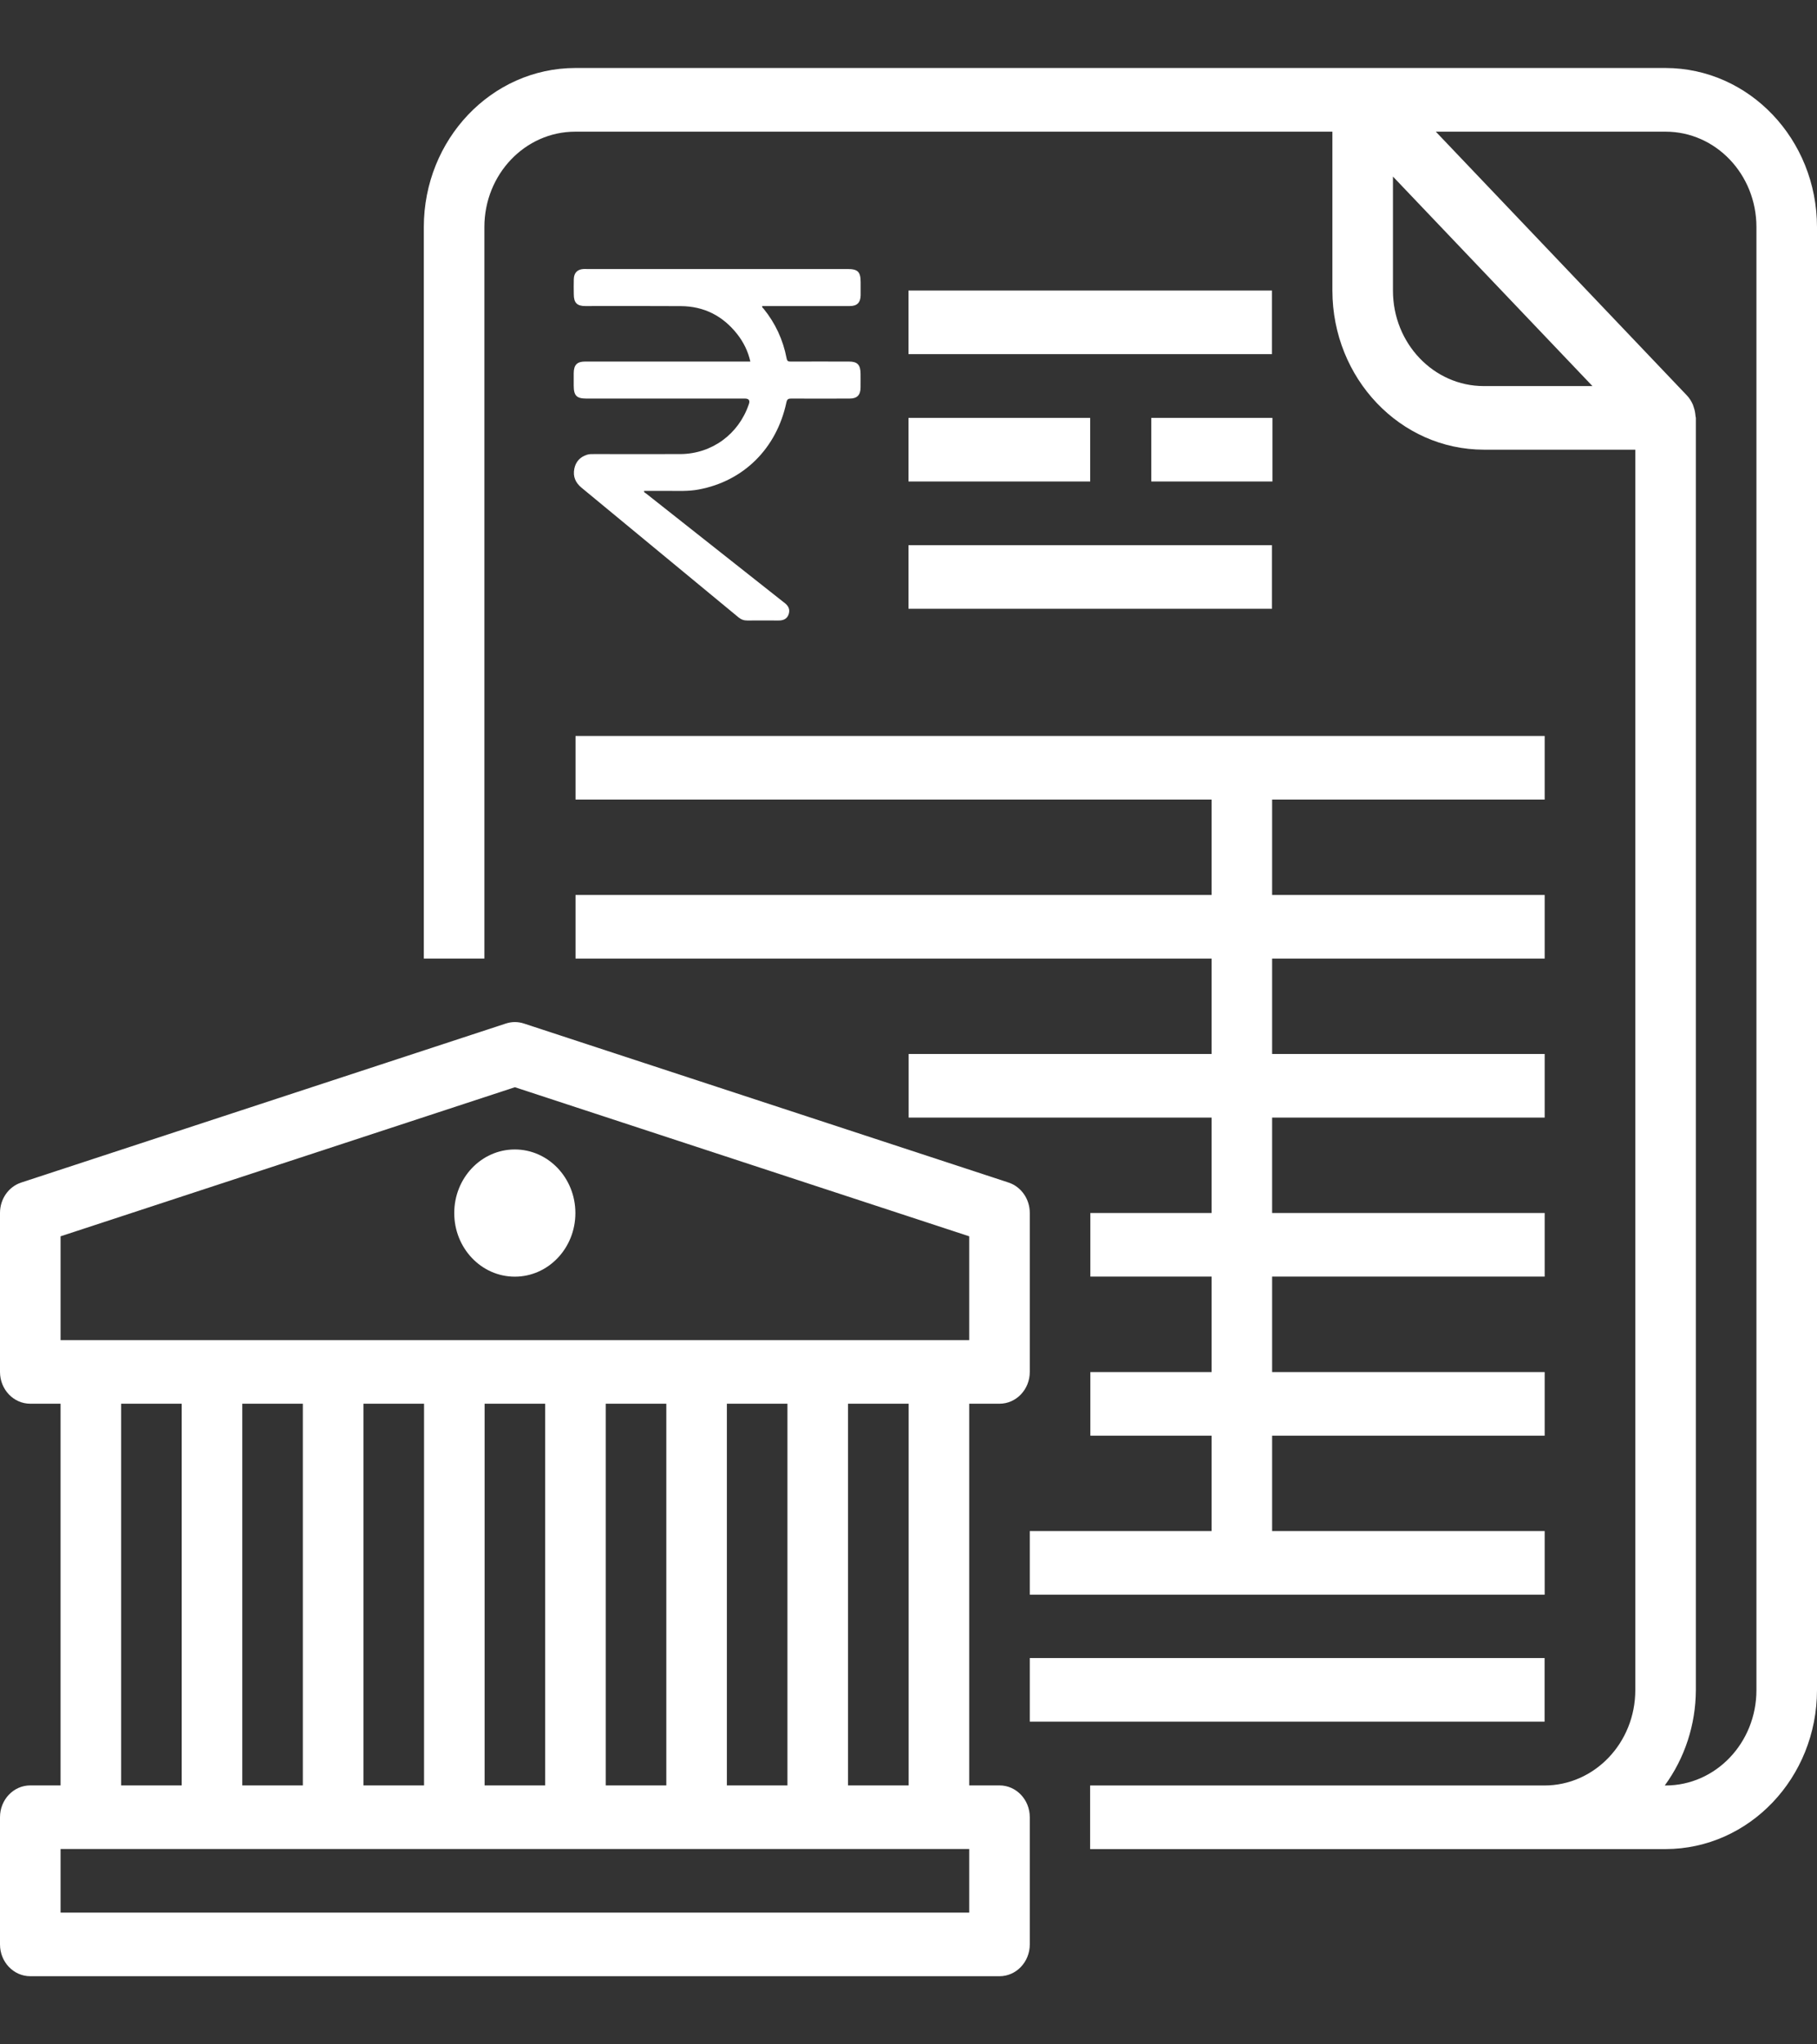 <svg width="24" height="27" viewBox="0 0 24 27" fill="none" xmlns="http://www.w3.org/2000/svg">
<rect x="0" y="0" width="24" height="27" fill="#333333" stroke="none"/>
<path d="M22 0.898H7.598C6.494 0.9 5.599 1.839 5.598 2.999V12.66H6.398V2.999C6.398 2.303 6.935 1.739 7.598 1.739H17.599V3.839C17.601 4.998 18.495 5.938 19.599 5.939H21.6V22.321C21.6 23.017 21.062 23.581 20.399 23.581H14.399V24.421H22C23.104 24.419 23.999 23.48 24 22.321V2.999C23.999 1.839 23.104 0.9 22 0.898ZM19.599 5.099C18.937 5.099 18.399 4.535 18.399 3.839V2.332L21.034 5.099H19.599ZM23.2 22.321C23.2 23.017 22.663 23.581 22 23.581H21.989C22.254 23.219 22.398 22.777 22.4 22.321V5.519C22.4 5.51 22.395 5.502 22.395 5.492C22.392 5.456 22.386 5.419 22.374 5.385C22.37 5.371 22.366 5.358 22.361 5.345C22.341 5.299 22.315 5.258 22.281 5.222L18.965 1.739H22C22.663 1.739 23.2 2.303 23.2 2.999V22.321Z" fill="white"/>
<path d="M7.602 11.82V12.66H16.003V13.92H12.002V14.76H16.003V16.02H14.402V16.86H16.003V18.121H14.402V18.961H16.003V20.221H13.602V21.061H20.403V20.221H16.803V18.961H20.403V18.121H16.803V16.86H20.403V16.02H16.803V14.76H20.403V13.92H16.803V12.66H20.403V11.82H16.803V10.56H20.403V9.72H7.602V10.56H16.003V11.82H7.602Z" fill="white"/>
<path d="M13.602 21.898H20.402V22.738H13.602V21.898Z" fill="white"/>
<path d="M12 3.837H16.801V4.677H12V3.837Z" fill="white"/>
<path d="M12 5.519H14.4V6.359H12V5.519Z" fill="white"/>
<path d="M15.207 5.519H16.807V6.359H15.207V5.519Z" fill="white"/>
<path d="M12 7.2H16.801V8.04H12V7.2Z" fill="white"/>
<path d="M13.202 23.58H12.802V18.539H13.202C13.423 18.539 13.602 18.351 13.602 18.119V16.019C13.602 15.835 13.488 15.673 13.322 15.618L6.921 13.518C6.843 13.492 6.759 13.492 6.681 13.518L0.28 15.618C0.113 15.673 0 15.835 0 16.019V18.119C0 18.351 0.179 18.539 0.4 18.539H0.8V23.58H0.4C0.179 23.58 0 23.768 0 24V25.68C0 25.912 0.179 26.1 0.4 26.1H13.202C13.423 26.1 13.602 25.912 13.602 25.68V24C13.602 23.768 13.423 23.58 13.202 23.58ZM12.002 23.58H11.201V18.539H12.002V23.58ZM9.601 23.58V18.539H10.401V23.58H9.601ZM6.401 23.58V18.539H7.201V23.58H6.401ZM3.2 23.58V18.539H4V23.58H3.2ZM4.801 18.539H5.601V23.58H4.801V18.539ZM8.001 18.539H8.801V23.58H8.001V18.539ZM0.8 16.328L6.801 14.359L12.802 16.328V17.699H0.8V16.328ZM1.6 18.539H2.4V23.58H1.6V18.539ZM12.802 25.26H0.8V24.42H12.802V25.26Z" fill="white"/>
<path d="M7.6 16.021C7.6 16.485 7.242 16.861 6.8 16.861C6.358 16.861 6 16.485 6 16.021C6 15.557 6.358 15.181 6.8 15.181C7.242 15.181 7.6 15.557 7.6 16.021Z" fill="white"/>
<path d="M11.215 4.775C10.958 4.775 10.701 4.774 10.444 4.775C10.413 4.775 10.398 4.772 10.39 4.733C10.343 4.487 10.241 4.268 10.085 4.076C10.077 4.067 10.063 4.061 10.068 4.042H10.122C10.49 4.042 10.858 4.042 11.226 4.042C11.32 4.042 11.366 3.997 11.368 3.9C11.368 3.843 11.368 3.785 11.368 3.728C11.368 3.59 11.331 3.553 11.196 3.553C10.048 3.553 8.9 3.553 7.751 3.553C7.737 3.553 7.722 3.552 7.707 3.553C7.627 3.557 7.581 3.603 7.579 3.687C7.577 3.754 7.578 3.82 7.579 3.887C7.579 3.999 7.622 4.042 7.73 4.042C8.152 4.042 8.573 4.04 8.995 4.043C9.297 4.045 9.546 4.17 9.737 4.412C9.82 4.518 9.88 4.637 9.911 4.775H9.845C9.139 4.775 8.433 4.775 7.727 4.775C7.622 4.775 7.579 4.82 7.578 4.928C7.578 4.983 7.578 5.039 7.578 5.094C7.578 5.225 7.617 5.264 7.744 5.264C8.442 5.264 9.142 5.264 9.84 5.264C9.891 5.264 9.908 5.288 9.892 5.336L9.89 5.341C9.756 5.736 9.4 5.995 8.986 5.997C8.609 5.998 8.231 5.997 7.854 5.997C7.819 5.997 7.784 5.995 7.75 6.007C7.662 6.036 7.605 6.097 7.586 6.19C7.565 6.294 7.602 6.376 7.681 6.441C8.372 7.012 9.063 7.582 9.754 8.153C9.789 8.182 9.827 8.196 9.871 8.195C10.008 8.194 10.145 8.195 10.281 8.195C10.29 8.195 10.3 8.195 10.309 8.194C10.364 8.188 10.403 8.162 10.419 8.106C10.435 8.051 10.416 8.009 10.377 7.974C10.36 7.959 10.341 7.946 10.324 7.932C9.727 7.46 9.13 6.989 8.533 6.517C8.523 6.509 8.504 6.506 8.508 6.483C8.61 6.483 8.711 6.484 8.813 6.483C8.952 6.483 9.091 6.491 9.228 6.465C9.821 6.355 10.258 5.923 10.387 5.315C10.397 5.269 10.415 5.264 10.452 5.264C10.709 5.265 10.966 5.265 11.223 5.264C11.321 5.264 11.366 5.218 11.367 5.118C11.368 5.057 11.367 4.996 11.367 4.935C11.366 4.818 11.325 4.775 11.214 4.775L11.215 4.775Z" fill="white"/>
</svg>
